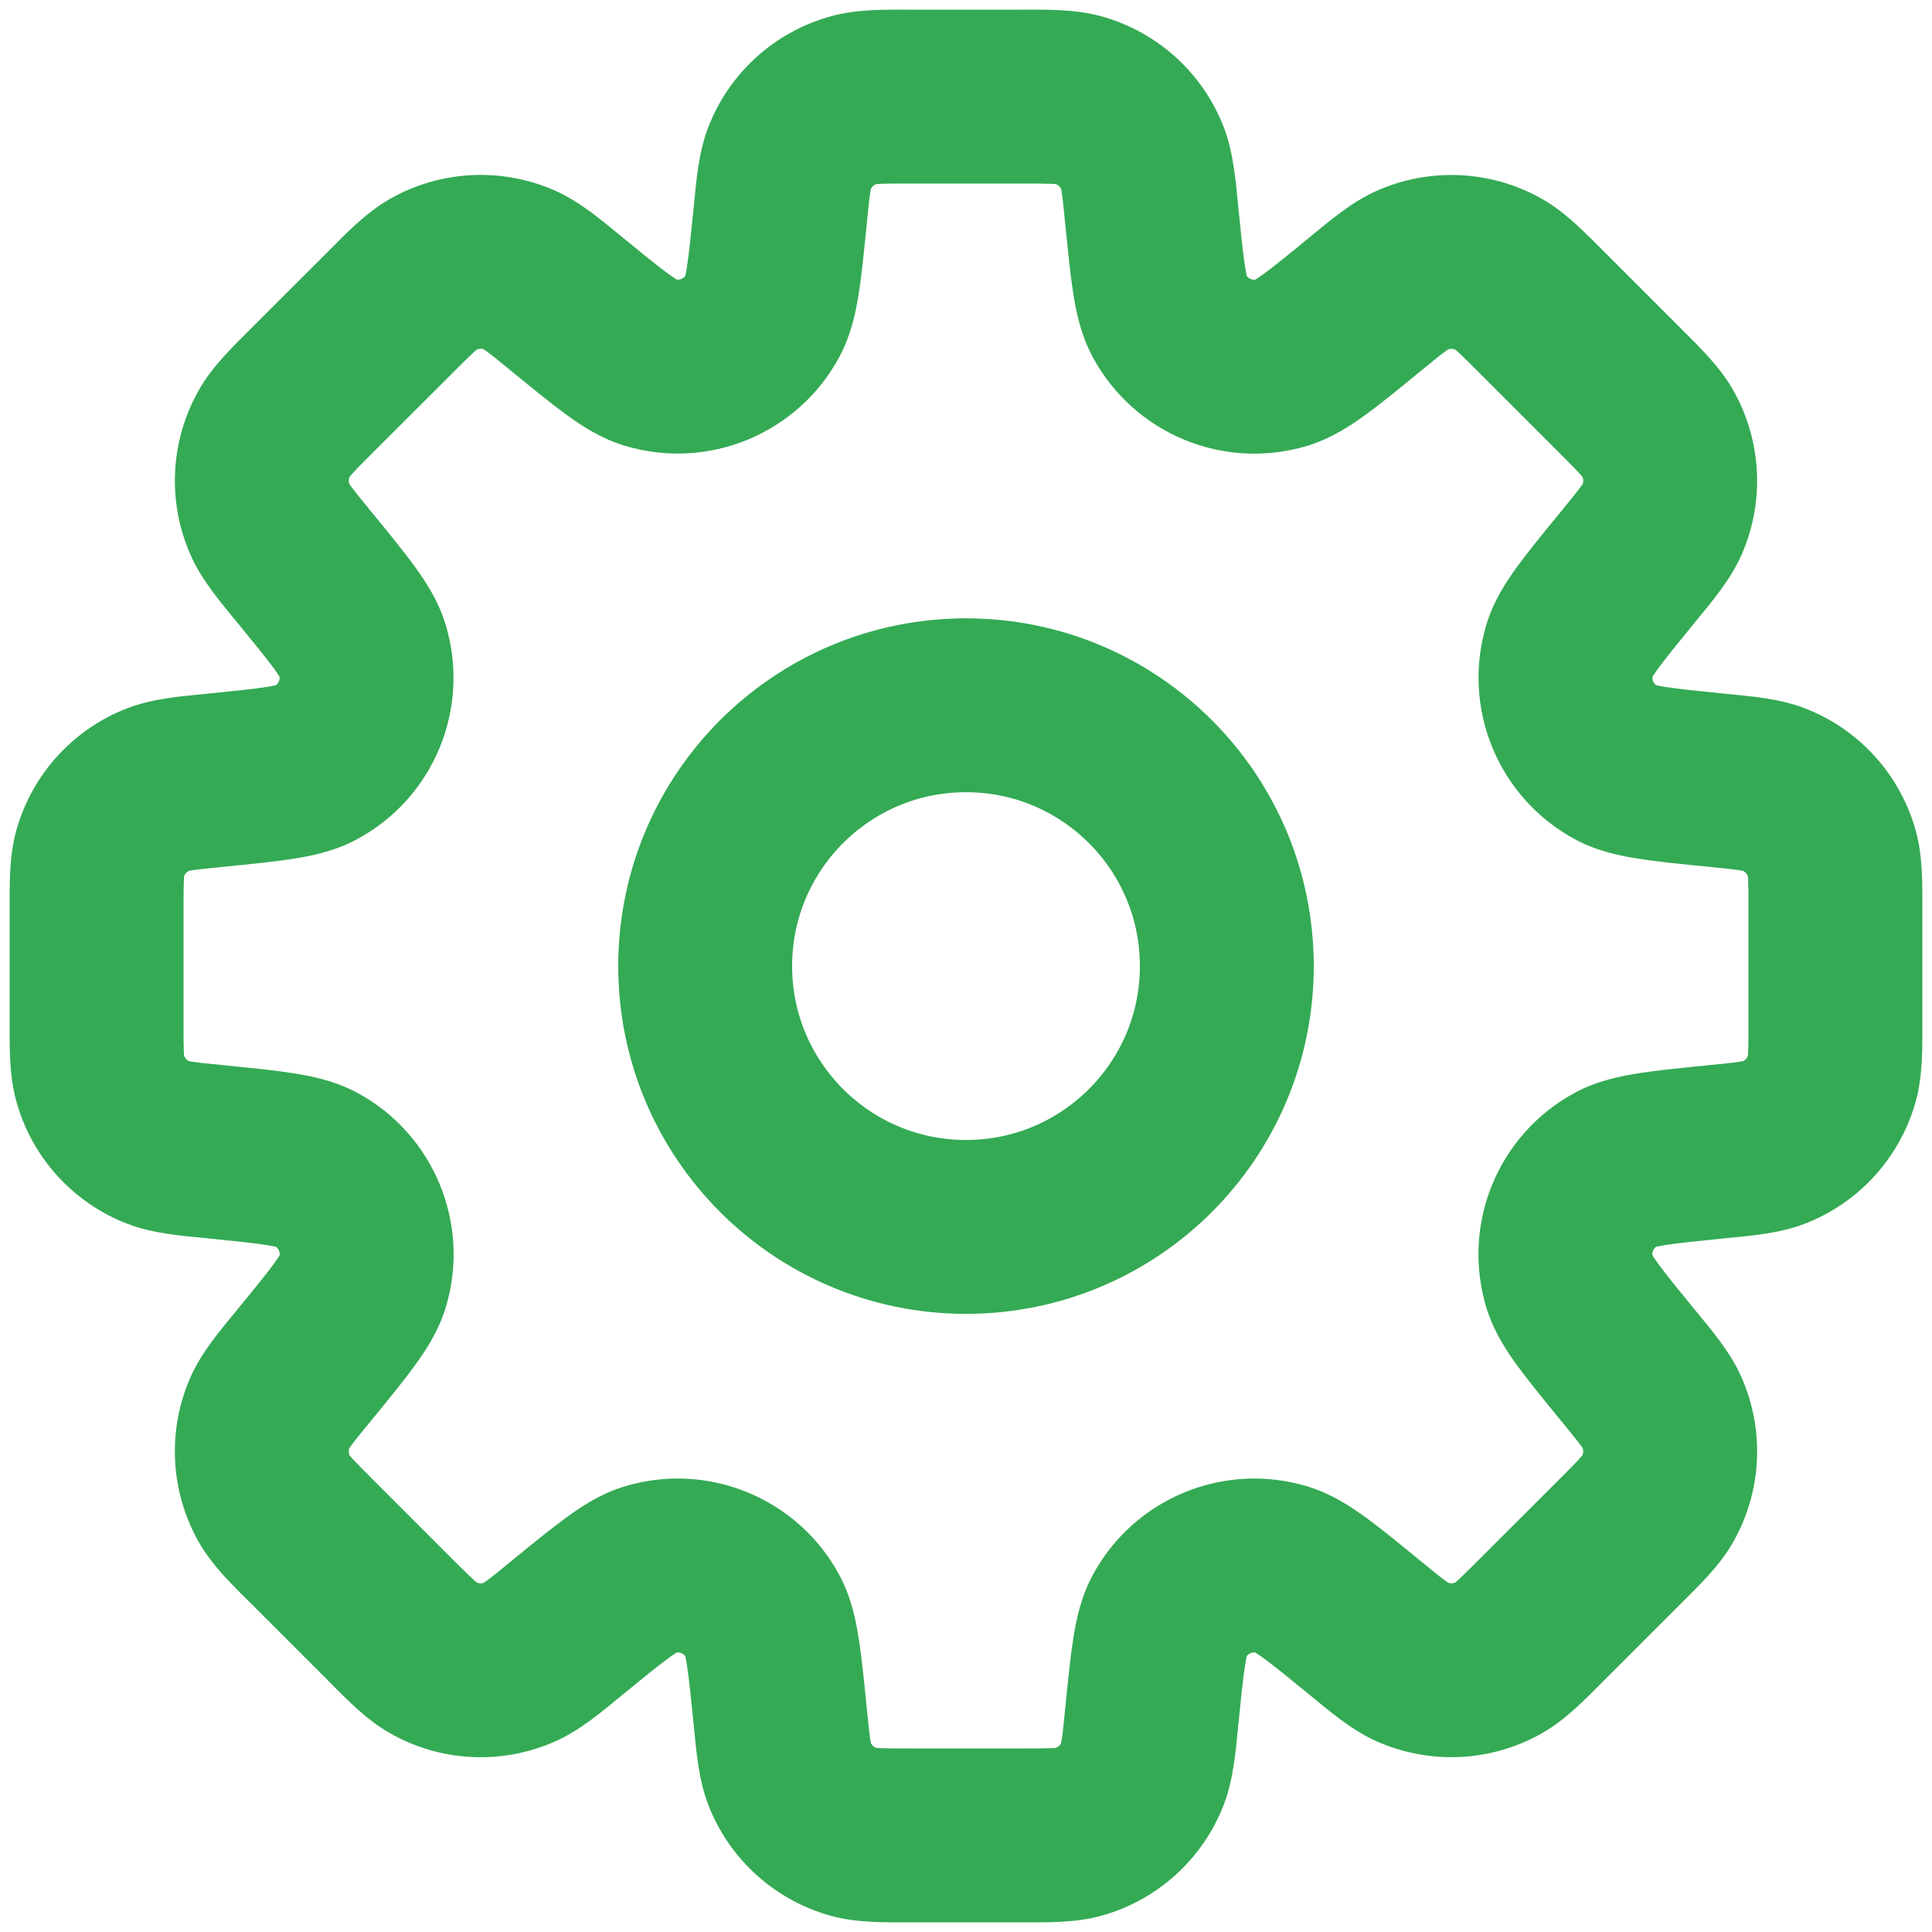 <svg width="20" height="20" viewBox="0 0 20 20" fill="none" xmlns="http://www.w3.org/2000/svg">
<path d="M12.102 3.265L12.896 2.843L12.102 3.265ZM15.962 3.235L15.325 3.871L15.962 3.235ZM15.521 2.843L15.968 2.062L15.521 2.843ZM14.616 2.798L14.248 1.977L14.616 2.798ZM17.203 5.385L16.381 5.018L17.203 5.385ZM16.766 4.039L17.403 3.403L16.766 4.039ZM17.157 4.48L16.377 4.927L17.157 4.48ZM16.737 7.899L17.159 7.104L16.737 7.899ZM16.25 6.723L15.389 6.459L16.25 6.723ZM18.965 8.843L19.834 8.607L18.965 8.843ZM18.357 8.171L18.678 7.33L18.357 8.171ZM18.357 11.829L18.036 10.988L18.357 11.829ZM18.965 11.157L19.834 11.393L18.965 11.157ZM16.248 13.277L15.388 13.54L16.248 13.277ZM16.735 12.102L17.158 12.896L16.735 12.102ZM17.158 15.521L17.939 15.968L17.158 15.521ZM17.203 14.617L16.381 14.984L17.203 14.617ZM14.616 17.203L14.983 16.381L14.616 17.203ZM15.521 17.158L15.074 16.377L15.521 17.158ZM12.101 16.736L12.896 17.159L12.101 16.736ZM13.277 16.249L13.54 15.389L13.277 16.249ZM11.157 18.965L10.921 18.096L11.157 18.965ZM11.829 18.357L12.67 18.678L11.829 18.357ZM8.171 18.357L9.012 18.036L8.171 18.357ZM8.843 18.965L8.607 19.834L8.843 18.965ZM6.723 16.25L6.459 15.389L6.723 16.25ZM7.899 16.737L8.694 16.314L7.899 16.737ZM4.038 16.767L3.402 17.403L4.038 16.767ZM4.479 17.158L4.032 17.939L4.479 17.158ZM5.384 17.203L5.751 18.025L5.384 17.203ZM2.797 14.617L1.975 14.25L2.797 14.617ZM3.234 15.963L3.871 15.327L3.234 15.963ZM2.842 15.522L2.061 15.969L2.842 15.522ZM3.265 12.102L3.688 11.307L3.265 12.102ZM3.752 13.277L2.891 13.014L3.752 13.277ZM1.035 11.157L1.903 10.921L1.035 11.157ZM1.643 11.829L1.322 12.67L1.643 11.829ZM1.643 8.171L1.964 9.012L1.643 8.171ZM1.035 8.843L1.903 9.079L1.035 8.843ZM3.751 6.723L2.89 6.986L3.751 6.723ZM3.264 7.899L2.841 7.104L3.264 7.899ZM3.234 4.039L3.87 4.675L3.234 4.039ZM2.843 4.479L2.062 4.032L2.843 4.479ZM2.797 5.385L3.619 5.017L2.797 5.385ZM5.384 2.798L5.752 1.976L5.384 2.798ZM4.479 2.843L4.032 2.062L4.479 2.843ZM7.898 3.265L7.104 2.842L7.898 3.265ZM6.723 3.752L6.986 2.891L6.723 3.752ZM11.157 1.035L10.921 1.903L11.157 1.035ZM11.829 1.643L12.67 1.321L11.829 1.643ZM8.843 1.035L8.607 0.167L8.843 1.035ZM8.171 1.643L7.33 1.322L8.171 1.643ZM9.432 1.9H10.568V0.1H9.432V1.9ZM3.87 4.675L4.675 3.871L3.402 2.598L2.597 3.402L3.87 4.675ZM1.9 10.568V9.431H0.1V10.568H1.9ZM4.674 16.131L3.871 15.327L2.598 16.599L3.402 17.403L4.674 16.131ZM10.569 18.1H9.431V19.9H10.569V18.1ZM16.13 15.326L15.325 16.13L16.598 17.403L17.402 16.599L16.13 15.326ZM18.1 9.431V10.569H19.9V9.431H18.1ZM15.325 3.871L16.13 4.676L17.403 3.403L16.598 2.598L15.325 3.871ZM13.568 2.447C13.336 2.638 13.19 2.756 13.08 2.837C12.963 2.922 12.959 2.908 13.014 2.891L13.54 4.613C13.783 4.538 13.985 4.404 14.14 4.291C14.301 4.174 14.492 4.017 14.708 3.84L13.568 2.447ZM11.027 2.315C11.055 2.593 11.079 2.839 11.11 3.036C11.139 3.225 11.188 3.463 11.307 3.687L12.896 2.843C12.923 2.893 12.911 2.9 12.888 2.757C12.867 2.622 12.848 2.435 12.818 2.136L11.027 2.315ZM13.014 2.891C12.968 2.905 12.919 2.885 12.896 2.843L11.307 3.687C11.734 4.491 12.67 4.879 13.54 4.613L13.014 2.891ZM16.598 2.598C16.422 2.422 16.214 2.203 15.968 2.062L15.074 3.624C15.052 3.612 15.053 3.607 15.098 3.648C15.147 3.693 15.211 3.757 15.325 3.871L16.598 2.598ZM14.708 3.84C14.833 3.738 14.903 3.681 14.957 3.641C15.006 3.605 15.006 3.609 14.983 3.62L14.248 1.977C13.99 2.092 13.761 2.289 13.568 2.447L14.708 3.84ZM15.968 2.062C15.442 1.761 14.803 1.729 14.248 1.977L14.983 3.62C15.012 3.607 15.046 3.609 15.074 3.624L15.968 2.062ZM17.554 6.432C17.712 6.239 17.908 6.011 18.024 5.753L16.381 5.018C16.391 4.994 16.396 4.995 16.36 5.044C16.32 5.098 16.263 5.168 16.161 5.293L17.554 6.432ZM16.13 4.676C16.244 4.79 16.308 4.854 16.352 4.903C16.393 4.948 16.389 4.949 16.377 4.927L17.938 4.032C17.797 3.787 17.579 3.579 17.403 3.403L16.13 4.676ZM18.024 5.753C18.272 5.199 18.24 4.559 17.938 4.032L16.377 4.927C16.392 4.955 16.394 4.989 16.381 5.018L18.024 5.753ZM17.864 7.182C17.566 7.152 17.379 7.133 17.244 7.112C17.102 7.09 17.109 7.077 17.159 7.104L16.315 8.694C16.539 8.813 16.776 8.861 16.966 8.89C17.162 8.921 17.408 8.945 17.685 8.973L17.864 7.182ZM16.161 5.293C15.984 5.508 15.828 5.699 15.71 5.86C15.597 6.015 15.463 6.217 15.389 6.459L17.11 6.986C17.093 7.041 17.08 7.037 17.165 6.92C17.245 6.81 17.364 6.665 17.554 6.432L16.161 5.293ZM17.159 7.104C17.117 7.081 17.096 7.032 17.11 6.986L15.389 6.459C15.123 7.33 15.511 8.267 16.315 8.694L17.159 7.104ZM19.9 9.431C19.9 9.182 19.908 8.88 19.834 8.607L18.096 9.079C18.09 9.054 18.094 9.052 18.097 9.113C18.1 9.179 18.1 9.27 18.1 9.431H19.9ZM17.685 8.973C17.846 8.989 17.936 8.998 18.002 9.008C18.062 9.017 18.059 9.021 18.036 9.012L18.678 7.33C18.413 7.229 18.113 7.207 17.864 7.182L17.685 8.973ZM19.834 8.607C19.674 8.021 19.245 7.547 18.678 7.33L18.036 9.012C18.066 9.023 18.088 9.048 18.096 9.079L19.834 8.607ZM17.864 12.818C18.113 12.793 18.413 12.771 18.678 12.67L18.036 10.988C18.059 10.979 18.062 10.983 18.002 10.992C17.936 11.002 17.846 11.011 17.685 11.027L17.864 12.818ZM18.1 10.569C18.1 10.73 18.1 10.82 18.097 10.887C18.094 10.948 18.09 10.946 18.096 10.921L19.834 11.393C19.908 11.12 19.9 10.818 19.9 10.569H18.1ZM18.678 12.67C19.245 12.453 19.674 11.979 19.834 11.393L18.096 10.921C18.088 10.952 18.066 10.977 18.036 10.988L18.678 12.67ZM17.553 13.569C17.363 13.336 17.244 13.19 17.164 13.08C17.079 12.963 17.093 12.959 17.109 13.014L15.388 13.54C15.462 13.783 15.596 13.985 15.709 14.14C15.827 14.301 15.983 14.492 16.16 14.708L17.553 13.569ZM17.685 11.027C17.407 11.055 17.161 11.079 16.965 11.11C16.775 11.139 16.537 11.188 16.313 11.307L17.158 12.896C17.108 12.923 17.101 12.911 17.243 12.888C17.378 12.867 17.565 12.848 17.864 12.818L17.685 11.027ZM17.109 13.014C17.095 12.968 17.116 12.919 17.158 12.896L16.313 11.307C15.51 11.734 15.122 12.67 15.388 13.54L17.109 13.014ZM17.402 16.599C17.579 16.422 17.798 16.215 17.939 15.968L16.377 15.074C16.389 15.052 16.393 15.053 16.352 15.098C16.308 15.148 16.244 15.212 16.13 15.326L17.402 16.599ZM16.16 14.708C16.263 14.834 16.32 14.904 16.36 14.957C16.396 15.006 16.391 15.007 16.381 14.984L18.024 14.249C17.909 13.99 17.712 13.762 17.553 13.569L16.16 14.708ZM17.939 15.968C18.24 15.442 18.272 14.803 18.024 14.249L16.381 14.984C16.394 15.013 16.392 15.046 16.377 15.074L17.939 15.968ZM13.568 17.554C13.761 17.712 13.99 17.909 14.248 18.025L14.983 16.381C15.007 16.392 15.006 16.396 14.957 16.36C14.903 16.32 14.833 16.263 14.708 16.161L13.568 17.554ZM15.325 16.13C15.211 16.244 15.147 16.308 15.098 16.353C15.053 16.394 15.052 16.39 15.074 16.377L15.968 17.939C16.214 17.798 16.422 17.579 16.598 17.403L15.325 16.13ZM14.248 18.025C14.803 18.272 15.442 18.241 15.968 17.939L15.074 16.377C15.046 16.393 15.012 16.395 14.983 16.381L14.248 18.025ZM12.818 17.864C12.848 17.566 12.867 17.379 12.888 17.244C12.91 17.102 12.923 17.108 12.896 17.159L11.307 16.314C11.188 16.538 11.139 16.776 11.11 16.965C11.079 17.162 11.055 17.408 11.027 17.685L12.818 17.864ZM14.708 16.161C14.492 15.984 14.301 15.827 14.14 15.71C13.985 15.597 13.783 15.463 13.54 15.389L13.014 17.11C12.959 17.093 12.963 17.08 13.08 17.165C13.19 17.245 13.336 17.364 13.568 17.554L14.708 16.161ZM12.896 17.159C12.919 17.116 12.968 17.096 13.014 17.11L13.54 15.389C12.67 15.123 11.734 15.511 11.307 16.314L12.896 17.159ZM10.569 19.9C10.818 19.9 11.12 19.908 11.393 19.834L10.921 18.096C10.946 18.09 10.948 18.094 10.887 18.097C10.821 18.1 10.73 18.1 10.569 18.1V19.9ZM11.027 17.685C11.011 17.846 11.002 17.936 10.992 18.002C10.983 18.062 10.979 18.059 10.988 18.036L12.67 18.678C12.771 18.413 12.793 18.113 12.818 17.864L11.027 17.685ZM11.393 19.834C11.979 19.674 12.453 19.245 12.67 18.678L10.988 18.036C10.977 18.066 10.952 18.088 10.921 18.096L11.393 19.834ZM7.182 17.864C7.207 18.113 7.229 18.413 7.33 18.678L9.012 18.036C9.021 18.059 9.017 18.062 9.008 18.002C8.998 17.936 8.989 17.846 8.973 17.685L7.182 17.864ZM9.431 18.1C9.27 18.1 9.179 18.1 9.113 18.097C9.052 18.094 9.054 18.09 9.079 18.096L8.607 19.834C8.88 19.908 9.182 19.9 9.431 19.9V18.1ZM7.33 18.678C7.547 19.245 8.021 19.674 8.607 19.834L9.079 18.096C9.048 18.088 9.023 18.066 9.012 18.036L7.33 18.678ZM6.432 17.554C6.664 17.364 6.81 17.245 6.92 17.165C7.037 17.08 7.041 17.094 6.986 17.11L6.459 15.389C6.217 15.463 6.015 15.598 5.86 15.711C5.699 15.828 5.508 15.984 5.292 16.161L6.432 17.554ZM8.973 17.685C8.945 17.408 8.921 17.162 8.89 16.966C8.861 16.776 8.813 16.539 8.694 16.314L7.104 17.159C7.077 17.109 7.09 17.102 7.112 17.244C7.133 17.379 7.152 17.566 7.182 17.864L8.973 17.685ZM6.986 17.11C7.032 17.096 7.081 17.117 7.104 17.159L8.694 16.314C8.267 15.511 7.33 15.123 6.459 15.389L6.986 17.11ZM3.402 17.403C3.578 17.58 3.786 17.799 4.032 17.939L4.926 16.377C4.948 16.39 4.947 16.394 4.902 16.353C4.853 16.308 4.789 16.245 4.674 16.131L3.402 17.403ZM5.292 16.161C5.167 16.264 5.097 16.321 5.043 16.36C4.994 16.397 4.993 16.392 5.017 16.382L5.751 18.025C6.01 17.91 6.239 17.712 6.432 17.554L5.292 16.161ZM4.032 17.939C4.558 18.241 5.197 18.273 5.751 18.025L5.017 16.382C4.988 16.395 4.954 16.393 4.926 16.377L4.032 17.939ZM2.447 13.569C2.288 13.762 2.091 13.991 1.975 14.25L3.619 14.984C3.609 15.007 3.604 15.007 3.64 14.958C3.68 14.904 3.737 14.834 3.84 14.709L2.447 13.569ZM3.871 15.327C3.756 15.212 3.692 15.148 3.647 15.099C3.606 15.054 3.611 15.052 3.623 15.075L2.061 15.969C2.202 16.215 2.421 16.423 2.598 16.599L3.871 15.327ZM1.975 14.25C1.728 14.804 1.76 15.442 2.061 15.969L3.623 15.075C3.608 15.047 3.606 15.013 3.619 14.984L1.975 14.25ZM2.136 12.818C2.435 12.848 2.622 12.867 2.757 12.888C2.9 12.911 2.893 12.923 2.842 12.896L3.688 11.307C3.463 11.188 3.225 11.14 3.036 11.11C2.839 11.079 2.593 11.055 2.315 11.027L2.136 12.818ZM3.84 14.709C4.017 14.492 4.174 14.301 4.291 14.14C4.404 13.985 4.538 13.783 4.613 13.54L2.891 13.014C2.908 12.959 2.921 12.963 2.837 13.08C2.756 13.191 2.637 13.336 2.447 13.569L3.84 14.709ZM2.842 12.896C2.885 12.919 2.905 12.968 2.891 13.014L4.613 13.54C4.878 12.67 4.491 11.734 3.688 11.307L2.842 12.896ZM0.1 10.568C0.1 10.818 0.092 11.12 0.167 11.393L1.903 10.921C1.91 10.946 1.906 10.948 1.903 10.887C1.9 10.82 1.9 10.73 1.9 10.568H0.1ZM2.315 11.027C2.154 11.011 2.064 11.002 1.998 10.992C1.938 10.983 1.94 10.979 1.964 10.988L1.322 12.67C1.586 12.771 1.887 12.793 2.136 12.818L2.315 11.027ZM0.167 11.393C0.326 11.979 0.755 12.453 1.322 12.67L1.964 10.988C1.934 10.977 1.912 10.952 1.903 10.921L0.167 11.393ZM2.136 7.182C1.887 7.207 1.587 7.229 1.322 7.33L1.964 9.012C1.94 9.021 1.938 9.017 1.998 9.008C2.064 8.998 2.154 8.989 2.315 8.973L2.136 7.182ZM1.9 9.431C1.9 9.27 1.9 9.179 1.903 9.113C1.906 9.052 1.91 9.054 1.903 9.079L0.166 8.607C0.092 8.88 0.1 9.182 0.1 9.431H1.9ZM1.322 7.33C0.755 7.547 0.326 8.021 0.166 8.607L1.903 9.079C1.912 9.048 1.934 9.023 1.964 9.012L1.322 7.33ZM2.446 6.432C2.636 6.665 2.755 6.81 2.836 6.92C2.92 7.037 2.907 7.041 2.89 6.986L4.611 6.46C4.537 6.217 4.403 6.015 4.29 5.86C4.173 5.699 4.016 5.508 3.839 5.292L2.446 6.432ZM2.315 8.973C2.592 8.945 2.838 8.921 3.035 8.89C3.224 8.861 3.462 8.812 3.686 8.693L2.841 7.104C2.892 7.077 2.899 7.09 2.756 7.112C2.621 7.133 2.434 7.152 2.136 7.182L2.315 8.973ZM2.89 6.986C2.904 7.032 2.884 7.081 2.841 7.104L3.686 8.693C4.49 8.266 4.878 7.33 4.611 6.46L2.89 6.986ZM2.597 3.402C2.421 3.579 2.202 3.786 2.062 4.032L3.624 4.927C3.611 4.949 3.607 4.948 3.647 4.903C3.692 4.853 3.756 4.789 3.87 4.675L2.597 3.402ZM3.839 5.292C3.737 5.167 3.68 5.097 3.64 5.044C3.604 4.995 3.609 4.994 3.619 5.017L1.976 5.752C2.091 6.011 2.288 6.239 2.446 6.432L3.839 5.292ZM2.062 4.032C1.76 4.559 1.728 5.198 1.976 5.752L3.619 5.017C3.606 4.988 3.608 4.955 3.624 4.927L2.062 4.032ZM6.432 2.447C6.239 2.289 6.01 2.092 5.752 1.976L5.017 3.619C4.994 3.609 4.994 3.605 5.043 3.641C5.097 3.681 5.167 3.738 5.292 3.84L6.432 2.447ZM4.675 3.871C4.789 3.757 4.853 3.693 4.902 3.648C4.947 3.607 4.948 3.611 4.926 3.624L4.032 2.062C3.786 2.203 3.578 2.421 3.402 2.598L4.675 3.871ZM5.752 1.976C5.197 1.729 4.558 1.76 4.032 2.062L4.926 3.624C4.954 3.608 4.988 3.606 5.017 3.619L5.752 1.976ZM7.182 2.136C7.152 2.435 7.133 2.622 7.112 2.757C7.09 2.899 7.077 2.893 7.104 2.842L8.693 3.687C8.812 3.463 8.861 3.225 8.89 3.035C8.921 2.839 8.945 2.593 8.973 2.315L7.182 2.136ZM5.292 3.84C5.508 4.017 5.699 4.173 5.86 4.291C6.015 4.404 6.217 4.538 6.46 4.612L6.986 2.891C7.041 2.908 7.037 2.921 6.92 2.836C6.81 2.756 6.664 2.637 6.432 2.447L5.292 3.84ZM7.104 2.842C7.081 2.885 7.032 2.905 6.986 2.891L6.46 4.612C7.33 4.878 8.266 4.49 8.693 3.687L7.104 2.842ZM10.568 1.9C10.73 1.9 10.82 1.9 10.887 1.903C10.948 1.906 10.946 1.91 10.921 1.903L11.394 0.167C11.12 0.092 10.818 0.1 10.568 0.1V1.9ZM12.818 2.136C12.793 1.887 12.771 1.586 12.67 1.321L10.988 1.964C10.979 1.94 10.983 1.938 10.992 1.998C11.002 2.064 11.011 2.154 11.027 2.315L12.818 2.136ZM10.921 1.903C10.952 1.912 10.977 1.934 10.988 1.964L12.67 1.321C12.453 0.755 11.979 0.326 11.394 0.167L10.921 1.903ZM9.432 0.1C9.182 0.1 8.88 0.092 8.607 0.167L9.079 1.903C9.054 1.91 9.052 1.906 9.113 1.903C9.179 1.9 9.27 1.9 9.432 1.9V0.1ZM8.973 2.315C8.989 2.154 8.998 2.064 9.008 1.998C9.017 1.938 9.021 1.94 9.012 1.964L7.33 1.322C7.229 1.586 7.207 1.887 7.182 2.136L8.973 2.315ZM8.607 0.167C8.021 0.326 7.547 0.755 7.33 1.322L9.012 1.964C9.023 1.934 9.048 1.912 9.079 1.903L8.607 0.167Z" fill="#34AA54"/>
<circle cx="10" cy="10.001" r="2.7" stroke="#34AA54" stroke-width="1.8"/>
</svg>
